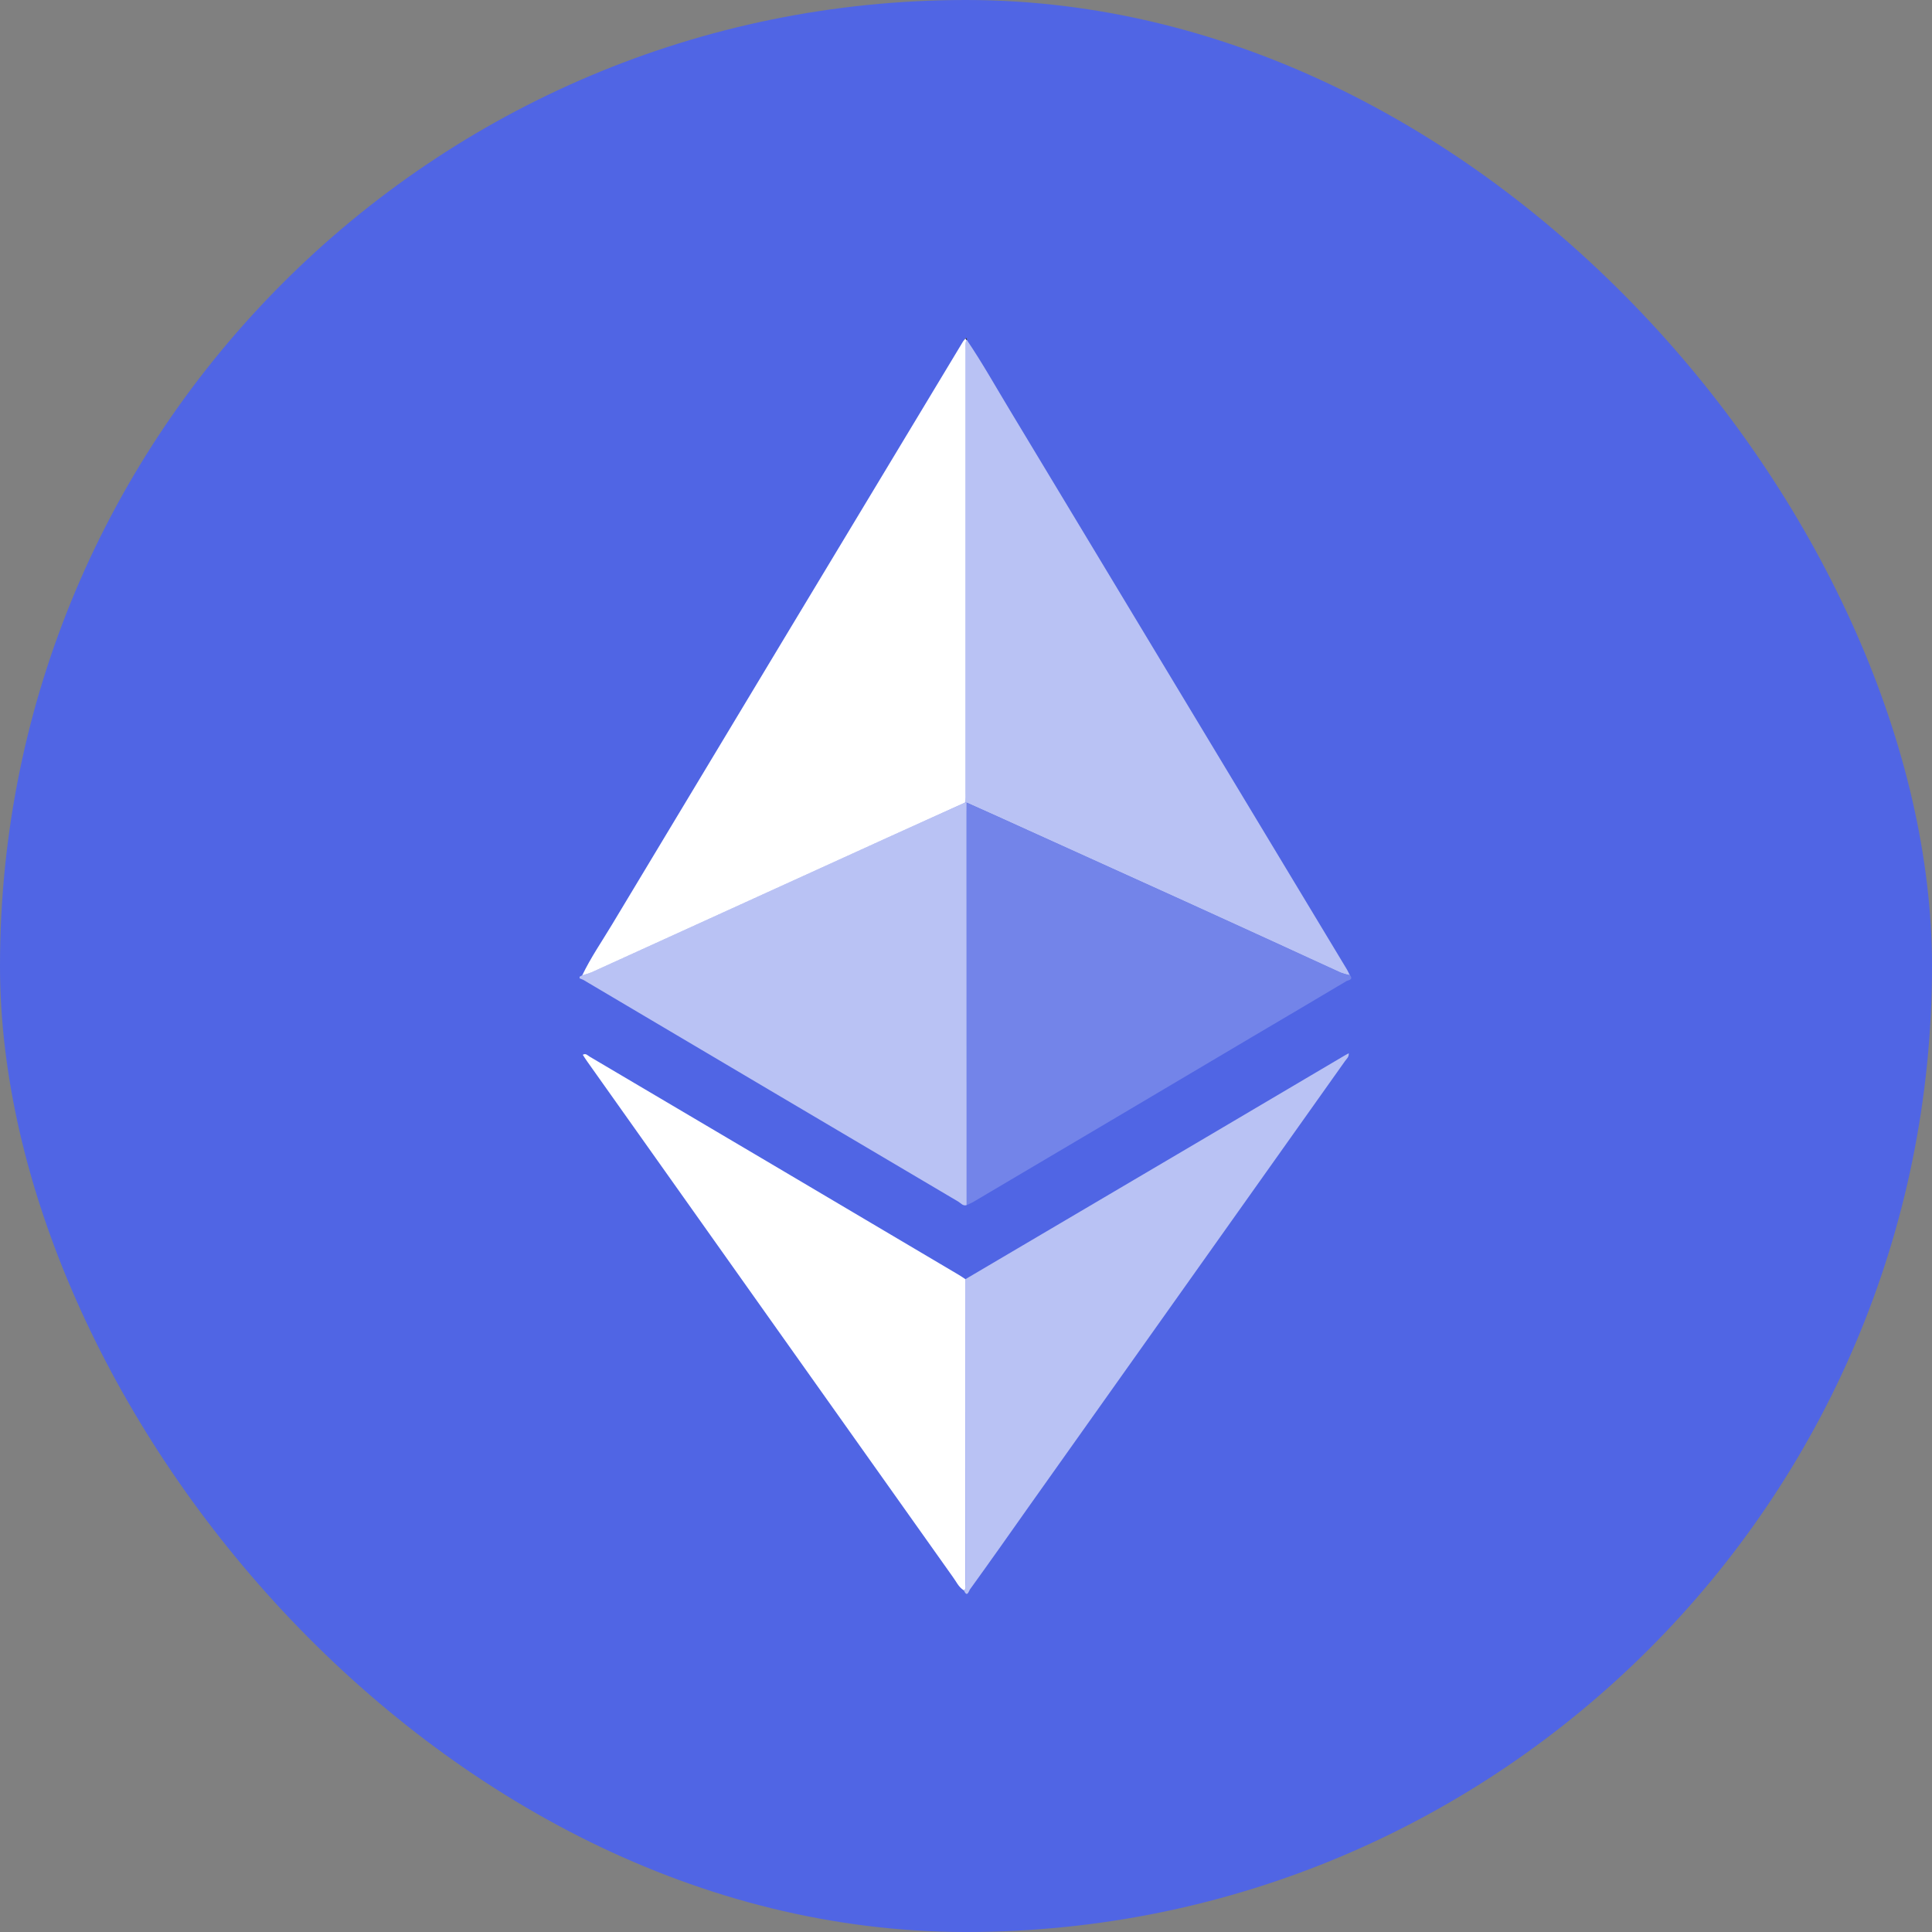 <svg width="20" height="20" viewBox="0 0 20 20" fill="none" xmlns="http://www.w3.org/2000/svg">
<rect x="0" y="0" width="20" height="20" fill="#808080" stroke="none"/>
<rect width="20" height="20" rx="10" fill="#5065E4"/>
<path d="M10.007 12.475C9.968 12.488 9.946 12.454 9.92 12.439C8.625 11.674 7.331 10.909 6.039 10.144C6.026 10.138 6.013 10.133 6 10.128V10.111L6.023 10.098C6.055 10.089 6.088 10.079 6.119 10.067L9.171 8.678C9.443 8.554 9.715 8.432 9.987 8.31H10.006C10.006 8.348 10.006 8.383 10.006 8.42C10.007 9.772 10.007 11.123 10.007 12.475Z" fill="#B9C2F4"/>
<path d="M10.009 8.31H9.99C9.99 8.272 9.994 8.233 9.994 8.192C9.994 6.674 9.994 5.155 9.994 3.637C9.989 3.598 9.992 3.558 10.001 3.52H10.009C10.169 3.756 10.308 4.005 10.455 4.248C11.619 6.178 12.781 8.108 13.944 10.037C13.955 10.056 13.964 10.076 13.974 10.097C13.941 10.09 13.909 10.08 13.877 10.069C13.664 9.972 13.45 9.874 13.239 9.776C12.907 9.624 12.576 9.473 12.245 9.322L10.649 8.599C10.437 8.501 10.223 8.406 10.009 8.31Z" fill="#B9C2F4"/>
<path d="M10.003 3.518C9.993 3.556 9.99 3.596 9.995 3.635C9.995 5.153 9.995 6.671 9.995 8.19C9.995 8.229 9.993 8.268 9.991 8.308C9.719 8.431 9.447 8.553 9.175 8.677L6.123 10.066C6.092 10.078 6.06 10.088 6.027 10.097C6.115 9.913 6.23 9.747 6.335 9.572C7.545 7.559 8.757 5.546 9.97 3.534C9.978 3.523 9.987 3.513 9.996 3.503L10.003 3.518Z" fill="white"/>
<path d="M10.009 8.31C10.223 8.406 10.437 8.501 10.65 8.598L12.246 9.321C12.577 9.471 12.909 9.623 13.239 9.774C13.452 9.872 13.667 9.971 13.878 10.067C13.909 10.079 13.942 10.088 13.975 10.095C14.014 10.144 13.956 10.146 13.939 10.156C13.607 10.354 13.274 10.55 12.942 10.746C11.989 11.311 11.036 11.875 10.083 12.438C10.059 12.453 10.032 12.463 10.007 12.475C10.007 11.124 10.007 9.772 10.007 8.421C10.008 8.384 10.009 8.347 10.009 8.31Z" fill="#7384E9"/>
<path d="M9.994 13.242L12.49 11.771C12.966 11.49 13.443 11.208 13.919 10.927L13.962 10.903C13.966 10.942 13.939 10.962 13.923 10.985C12.835 12.518 11.747 14.051 10.659 15.584C10.454 15.875 10.248 16.167 10.04 16.455C10.029 16.47 10.013 16.541 9.979 16.466C10.006 16.443 9.994 16.413 9.994 16.388C9.994 15.339 9.994 14.291 9.994 13.242Z" fill="#B9C2F4"/>
<path d="M9.994 13.242C9.994 14.291 9.993 15.339 9.993 16.387C9.993 16.413 10.005 16.444 9.979 16.464C9.923 16.431 9.899 16.371 9.862 16.322C8.601 14.545 7.34 12.768 6.08 10.99C6.064 10.968 6.049 10.944 6.033 10.919C6.065 10.9 6.083 10.926 6.102 10.937C7.378 11.69 8.653 12.444 9.928 13.199C9.952 13.213 9.972 13.228 9.994 13.242Z" fill="white"/>
<path d="M10.003 3.518L9.994 3.504C10.011 3.493 10.008 3.509 10.011 3.517L10.003 3.518Z" fill="#393939"/>
</svg>
